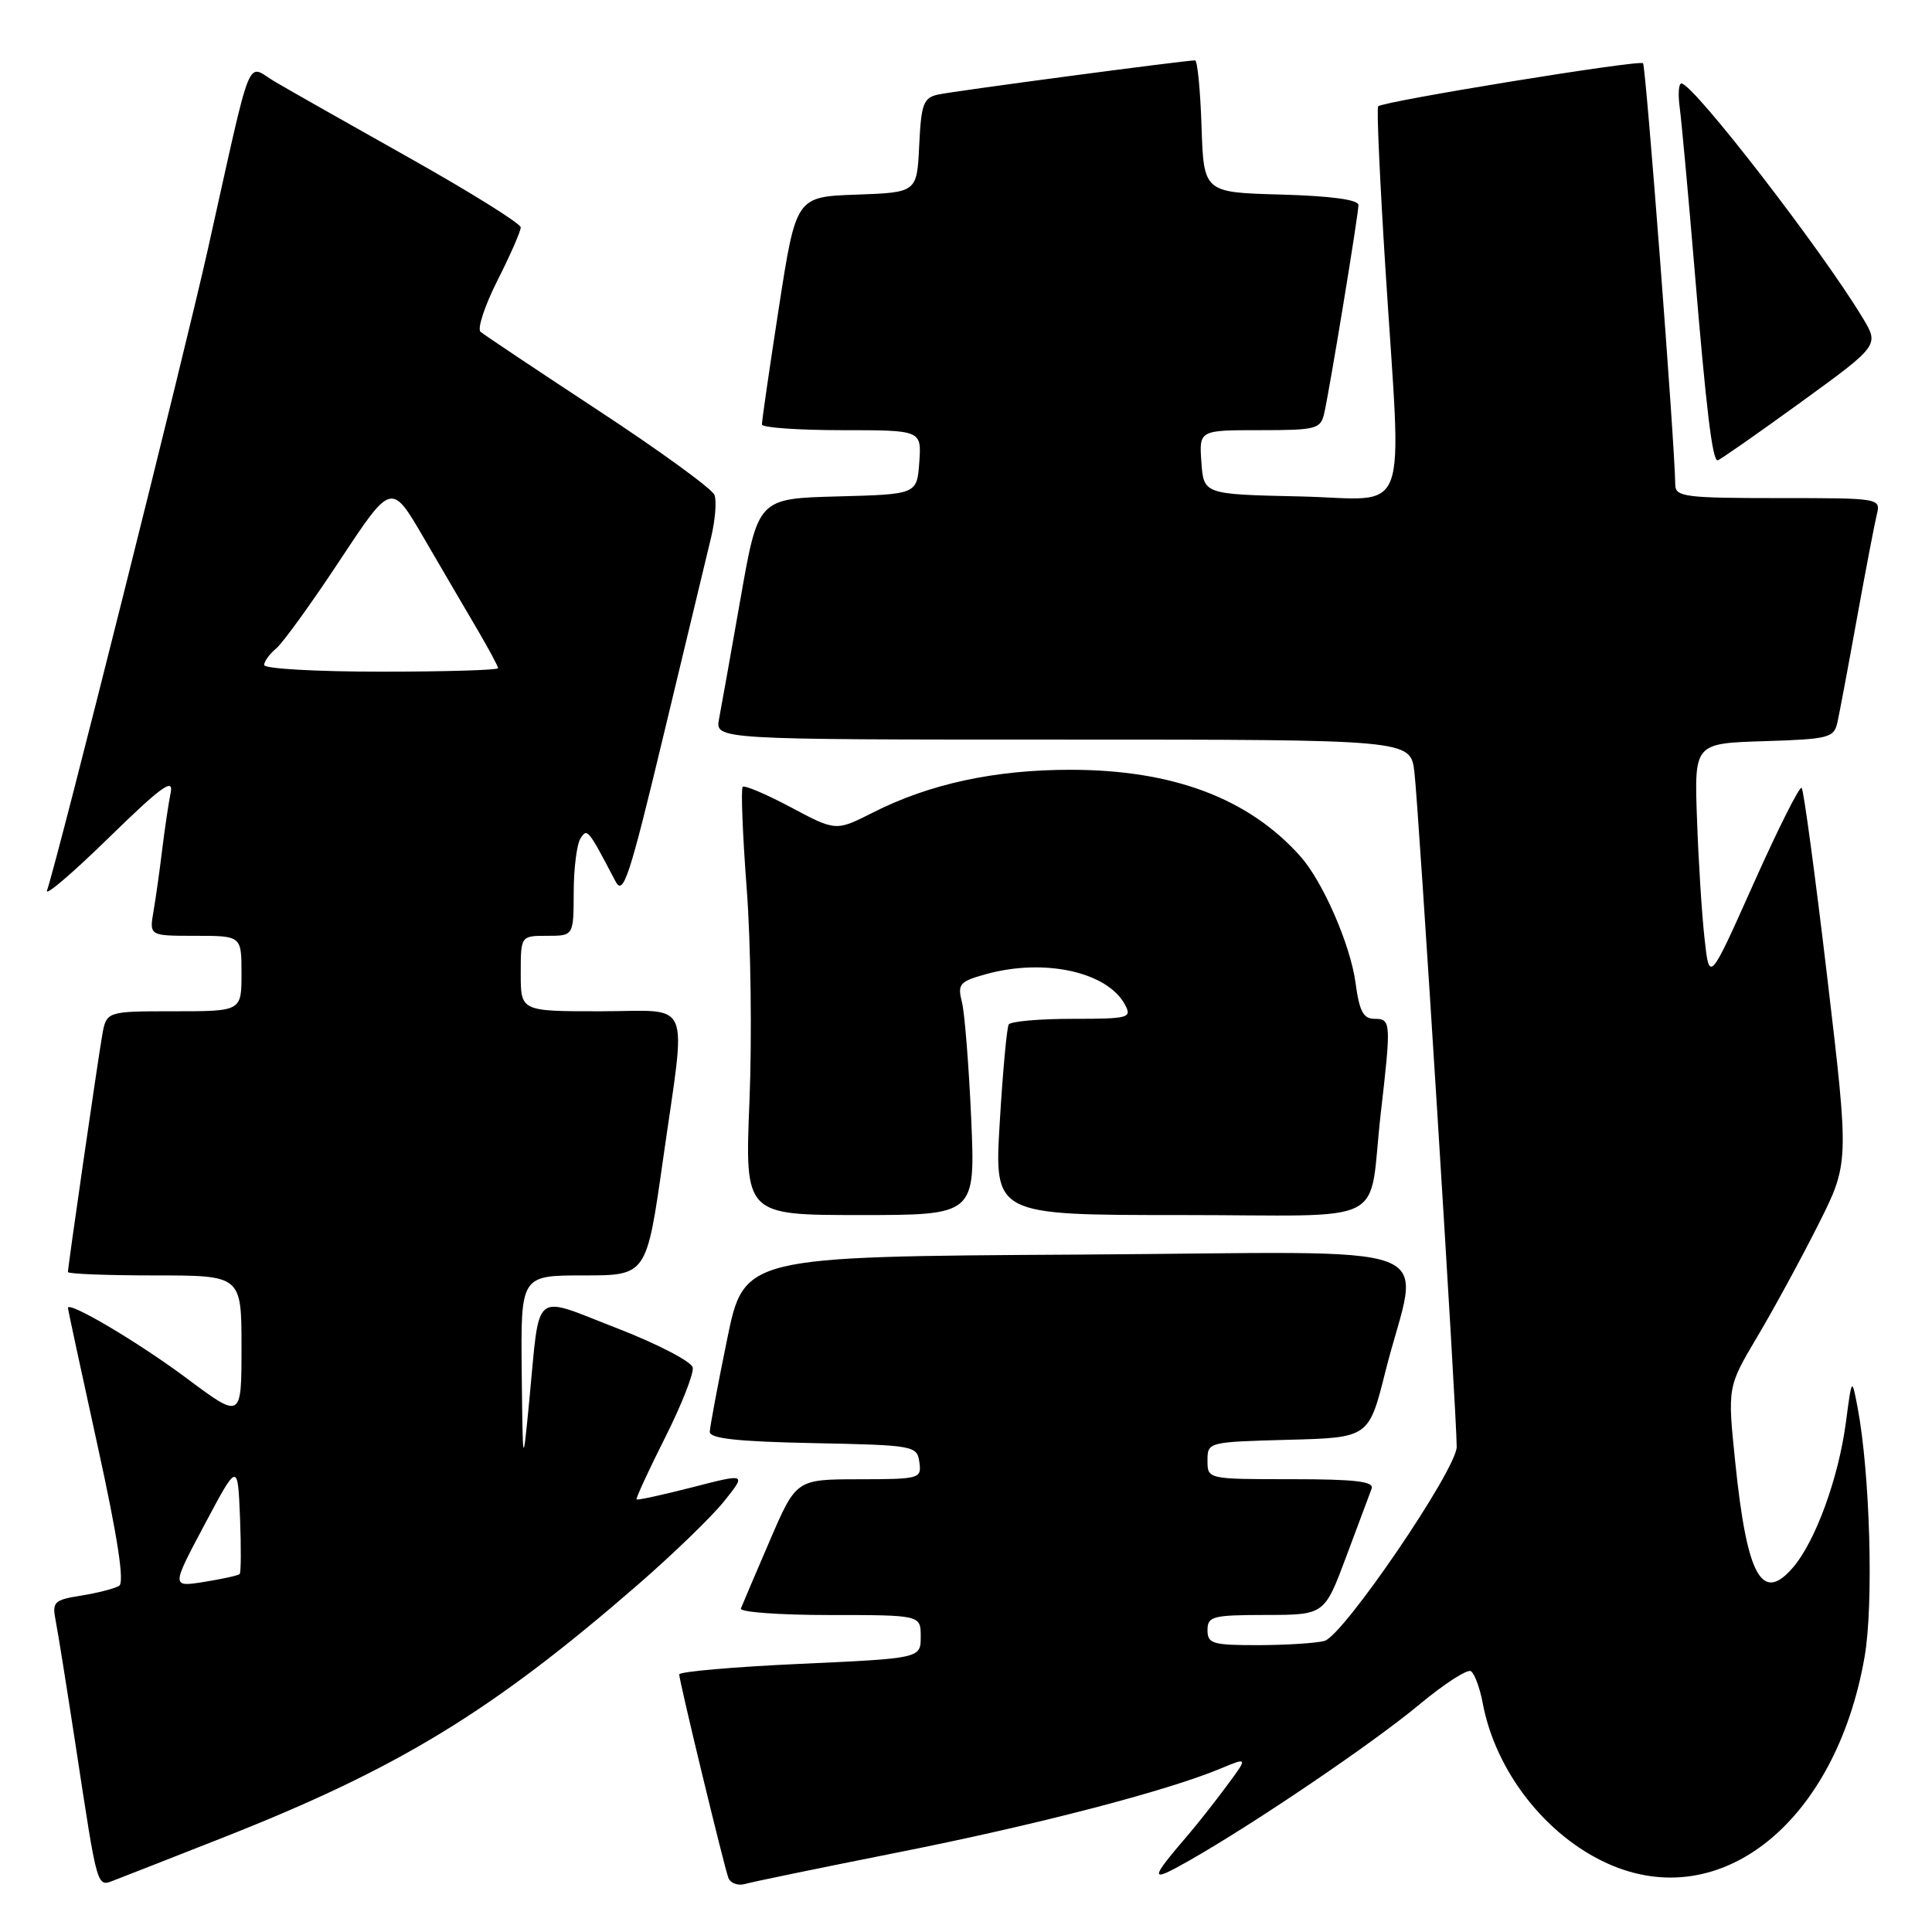 <?xml version="1.0" encoding="UTF-8" standalone="no"?>
<!DOCTYPE svg PUBLIC "-//W3C//DTD SVG 1.1//EN" "http://www.w3.org/Graphics/SVG/1.1/DTD/svg11.dtd" >
<svg xmlns="http://www.w3.org/2000/svg" xmlns:xlink="http://www.w3.org/1999/xlink" version="1.1" viewBox="0 0 256 256">
 <g >
 <path fill="currentColor"
d=" M 29.50 243.51 C 52.76 234.35 65.15 226.80 84.50 210.00 C 89.12 205.99 94.25 201.03 95.91 198.97 C 98.92 195.22 98.92 195.22 91.75 197.07 C 87.80 198.08 84.47 198.81 84.35 198.68 C 84.23 198.56 85.91 194.90 88.10 190.55 C 90.29 186.20 91.95 181.99 91.79 181.20 C 91.63 180.42 87.11 178.07 81.74 175.99 C 70.40 171.60 71.58 170.63 70.14 185.50 C 69.27 194.50 69.27 194.50 69.13 181.75 C 69.00 169.00 69.00 169.00 77.34 169.00 C 85.67 169.00 85.67 169.00 87.84 153.75 C 90.96 131.74 91.92 134.00 79.50 134.00 C 69.00 134.00 69.00 134.00 69.00 129.00 C 69.00 124.00 69.00 124.00 72.50 124.00 C 76.00 124.00 76.00 124.00 76.02 118.25 C 76.02 115.09 76.43 111.88 76.91 111.11 C 77.81 109.69 77.90 109.81 81.55 116.77 C 82.59 118.77 83.38 116.36 87.96 97.27 C 90.84 85.30 93.65 73.60 94.21 71.27 C 94.77 68.94 94.98 66.38 94.67 65.58 C 94.36 64.78 87.45 59.75 79.30 54.40 C 71.16 49.05 64.13 44.36 63.67 43.96 C 63.22 43.57 64.23 40.50 65.92 37.15 C 67.62 33.80 69.00 30.64 69.00 30.13 C 69.00 29.63 62.40 25.51 54.33 20.97 C 46.27 16.44 38.19 11.87 36.39 10.80 C 32.57 8.55 33.56 6.06 27.55 33.00 C 24.41 47.06 7.74 113.52 6.23 118.00 C 5.95 118.83 9.64 115.67 14.42 111.00 C 21.30 104.28 23.02 103.02 22.62 105.00 C 22.34 106.38 21.84 109.75 21.50 112.50 C 21.17 115.25 20.65 118.96 20.34 120.75 C 19.78 124.00 19.78 124.00 25.89 124.00 C 32.00 124.00 32.00 124.00 32.00 129.00 C 32.00 134.00 32.00 134.00 23.05 134.00 C 14.09 134.00 14.09 134.00 13.53 137.25 C 12.91 140.84 9.00 167.85 9.00 168.55 C 9.00 168.80 14.18 169.00 20.50 169.00 C 32.00 169.00 32.00 169.00 32.00 178.52 C 32.00 188.05 32.00 188.05 24.75 182.64 C 18.38 177.88 9.00 172.33 9.00 173.31 C 9.00 173.50 10.77 181.71 12.93 191.56 C 15.59 203.66 16.51 209.68 15.79 210.13 C 15.21 210.49 12.95 211.07 10.79 211.42 C 7.14 212.00 6.89 212.25 7.38 214.77 C 7.68 216.27 8.84 223.57 9.98 231.00 C 13.03 250.94 12.77 250.04 15.32 249.07 C 16.52 248.61 22.90 246.11 29.50 243.51 Z  M 118.95 245.46 C 137.22 241.84 154.57 237.33 161.69 234.36 C 165.38 232.82 165.38 232.82 162.53 236.66 C 160.97 238.77 158.72 241.62 157.54 243.00 C 152.25 249.17 152.25 249.56 157.50 246.58 C 166.17 241.66 181.90 231.00 188.08 225.85 C 191.35 223.13 194.42 221.14 194.90 221.44 C 195.38 221.74 196.09 223.65 196.47 225.68 C 198.16 234.69 204.79 243.21 213.00 246.92 C 228.00 253.70 243.26 241.43 247.07 219.53 C 248.28 212.59 247.79 195.20 246.14 186.50 C 245.38 182.50 245.38 182.50 244.59 188.48 C 243.61 195.86 240.56 204.24 237.57 207.71 C 233.46 212.49 231.48 208.87 229.93 193.76 C 228.90 183.78 228.90 183.78 232.84 177.14 C 235.01 173.49 238.64 166.82 240.91 162.31 C 245.03 154.12 245.03 154.12 242.12 129.50 C 240.52 115.95 238.99 104.66 238.73 104.39 C 238.46 104.13 235.60 109.82 232.37 117.05 C 226.50 130.19 226.50 130.19 225.86 124.35 C 225.50 121.14 225.05 114.01 224.86 108.51 C 224.50 98.50 224.50 98.50 233.74 98.21 C 242.35 97.94 243.01 97.77 243.47 95.71 C 243.74 94.50 244.90 88.33 246.04 82.00 C 247.19 75.67 248.37 69.49 248.67 68.25 C 249.22 66.00 249.22 66.00 235.61 66.00 C 223.32 66.00 222.00 65.83 221.98 64.25 C 221.94 59.04 218.09 8.76 217.71 8.38 C 217.22 7.89 183.22 13.43 182.61 14.09 C 182.40 14.32 182.84 23.95 183.57 35.50 C 185.74 69.72 187.09 66.11 172.25 65.78 C 159.50 65.50 159.50 65.50 159.19 61.25 C 158.89 57.00 158.89 57.00 166.92 57.00 C 174.44 57.00 174.99 56.85 175.47 54.75 C 176.23 51.36 180.00 28.44 180.00 27.17 C 180.00 26.46 176.39 25.97 169.75 25.78 C 159.50 25.50 159.50 25.50 159.21 16.75 C 159.05 11.94 158.67 8.00 158.35 8.00 C 157.01 8.00 126.30 12.08 124.30 12.53 C 122.36 12.96 122.06 13.76 121.80 19.26 C 121.50 25.50 121.50 25.50 113.49 25.79 C 105.48 26.07 105.48 26.07 103.20 40.79 C 101.95 48.88 100.94 55.84 100.96 56.25 C 100.98 56.66 105.75 57.00 111.56 57.00 C 122.11 57.00 122.11 57.00 121.81 61.25 C 121.50 65.50 121.50 65.50 110.97 65.78 C 100.45 66.06 100.45 66.06 98.13 79.28 C 96.85 86.55 95.57 93.74 95.28 95.25 C 94.75 98.00 94.75 98.00 140.81 98.00 C 186.88 98.00 186.88 98.00 187.41 102.25 C 187.96 106.65 193.05 187.80 193.02 191.72 C 192.99 194.74 178.00 216.75 175.50 217.43 C 174.40 217.73 170.46 217.98 166.75 217.99 C 160.66 218.00 160.00 217.80 160.00 216.00 C 160.00 214.17 160.67 214.00 167.75 213.99 C 175.50 213.98 175.50 213.98 178.39 206.24 C 179.98 201.98 181.49 197.94 181.75 197.25 C 182.10 196.30 179.58 196.00 171.11 196.00 C 160.00 196.00 160.00 196.00 160.00 193.53 C 160.00 191.08 160.07 191.07 170.69 190.78 C 181.38 190.50 181.38 190.50 183.58 181.71 C 188.05 163.94 193.32 165.94 142.84 166.24 C 98.59 166.50 98.59 166.50 96.34 177.50 C 95.10 183.55 94.07 189.05 94.05 189.72 C 94.01 190.61 97.71 191.02 107.75 191.22 C 121.15 191.49 121.51 191.56 121.82 193.75 C 122.13 195.93 121.87 196.00 113.82 196.01 C 105.50 196.02 105.50 196.02 102.00 204.15 C 100.08 208.62 98.35 212.66 98.17 213.14 C 97.98 213.61 103.27 214.00 109.92 214.00 C 122.00 214.00 122.00 214.00 122.00 216.87 C 122.00 219.74 122.00 219.74 106.00 220.47 C 97.20 220.87 90.00 221.50 90.00 221.87 C 90.00 222.74 95.88 247.06 96.51 248.82 C 96.78 249.54 97.78 249.91 98.75 249.63 C 99.71 249.35 108.80 247.48 118.95 245.46 Z  M 128.69 148.25 C 128.38 141.24 127.83 134.30 127.47 132.83 C 126.85 130.38 127.13 130.06 130.65 129.08 C 138.37 126.94 146.74 128.77 149.07 133.13 C 150.01 134.88 149.58 135.00 142.09 135.00 C 137.71 135.00 133.91 135.34 133.66 135.75 C 133.41 136.16 132.87 142.01 132.47 148.75 C 131.74 161.00 131.74 161.00 156.35 161.00 C 184.77 161.00 181.21 162.81 182.96 147.50 C 184.35 135.43 184.32 135.00 182.13 135.00 C 180.65 135.00 180.12 134.00 179.62 130.25 C 178.94 125.19 175.29 116.82 172.31 113.47 C 165.44 105.77 155.41 102.00 141.81 102.00 C 131.80 102.00 123.17 103.87 115.70 107.65 C 110.76 110.15 110.76 110.15 104.81 106.98 C 101.54 105.24 98.65 104.01 98.41 104.26 C 98.16 104.51 98.40 110.57 98.94 117.72 C 99.49 124.88 99.65 137.54 99.31 145.86 C 98.69 161.00 98.69 161.00 113.96 161.00 C 129.24 161.00 129.24 161.00 128.69 148.25 Z  M 238.51 53.38 C 249.01 45.76 249.01 45.76 246.82 42.13 C 241.37 33.08 224.46 11.20 222.81 11.06 C 222.43 11.03 222.33 12.46 222.57 14.25 C 222.81 16.04 223.69 25.60 224.52 35.50 C 226.08 54.24 226.89 61.00 227.59 61.00 C 227.81 61.00 232.73 57.57 238.51 53.38 Z  M 27.10 202.03 C 31.50 193.76 31.50 193.76 31.80 201.00 C 31.96 204.98 31.94 208.39 31.76 208.57 C 31.58 208.76 29.46 209.22 27.06 209.61 C 22.70 210.30 22.70 210.30 27.10 202.03 Z  M 35.00 88.12 C 35.00 87.64 35.72 86.65 36.60 85.92 C 37.48 85.19 41.27 79.94 45.03 74.25 C 51.86 63.91 51.86 63.91 56.11 71.20 C 58.45 75.22 61.63 80.66 63.18 83.29 C 64.73 85.93 66.00 88.29 66.00 88.54 C 66.00 88.79 59.03 89.00 50.50 89.00 C 41.97 89.00 35.00 88.61 35.00 88.12 Z "/>
</g>
</svg>